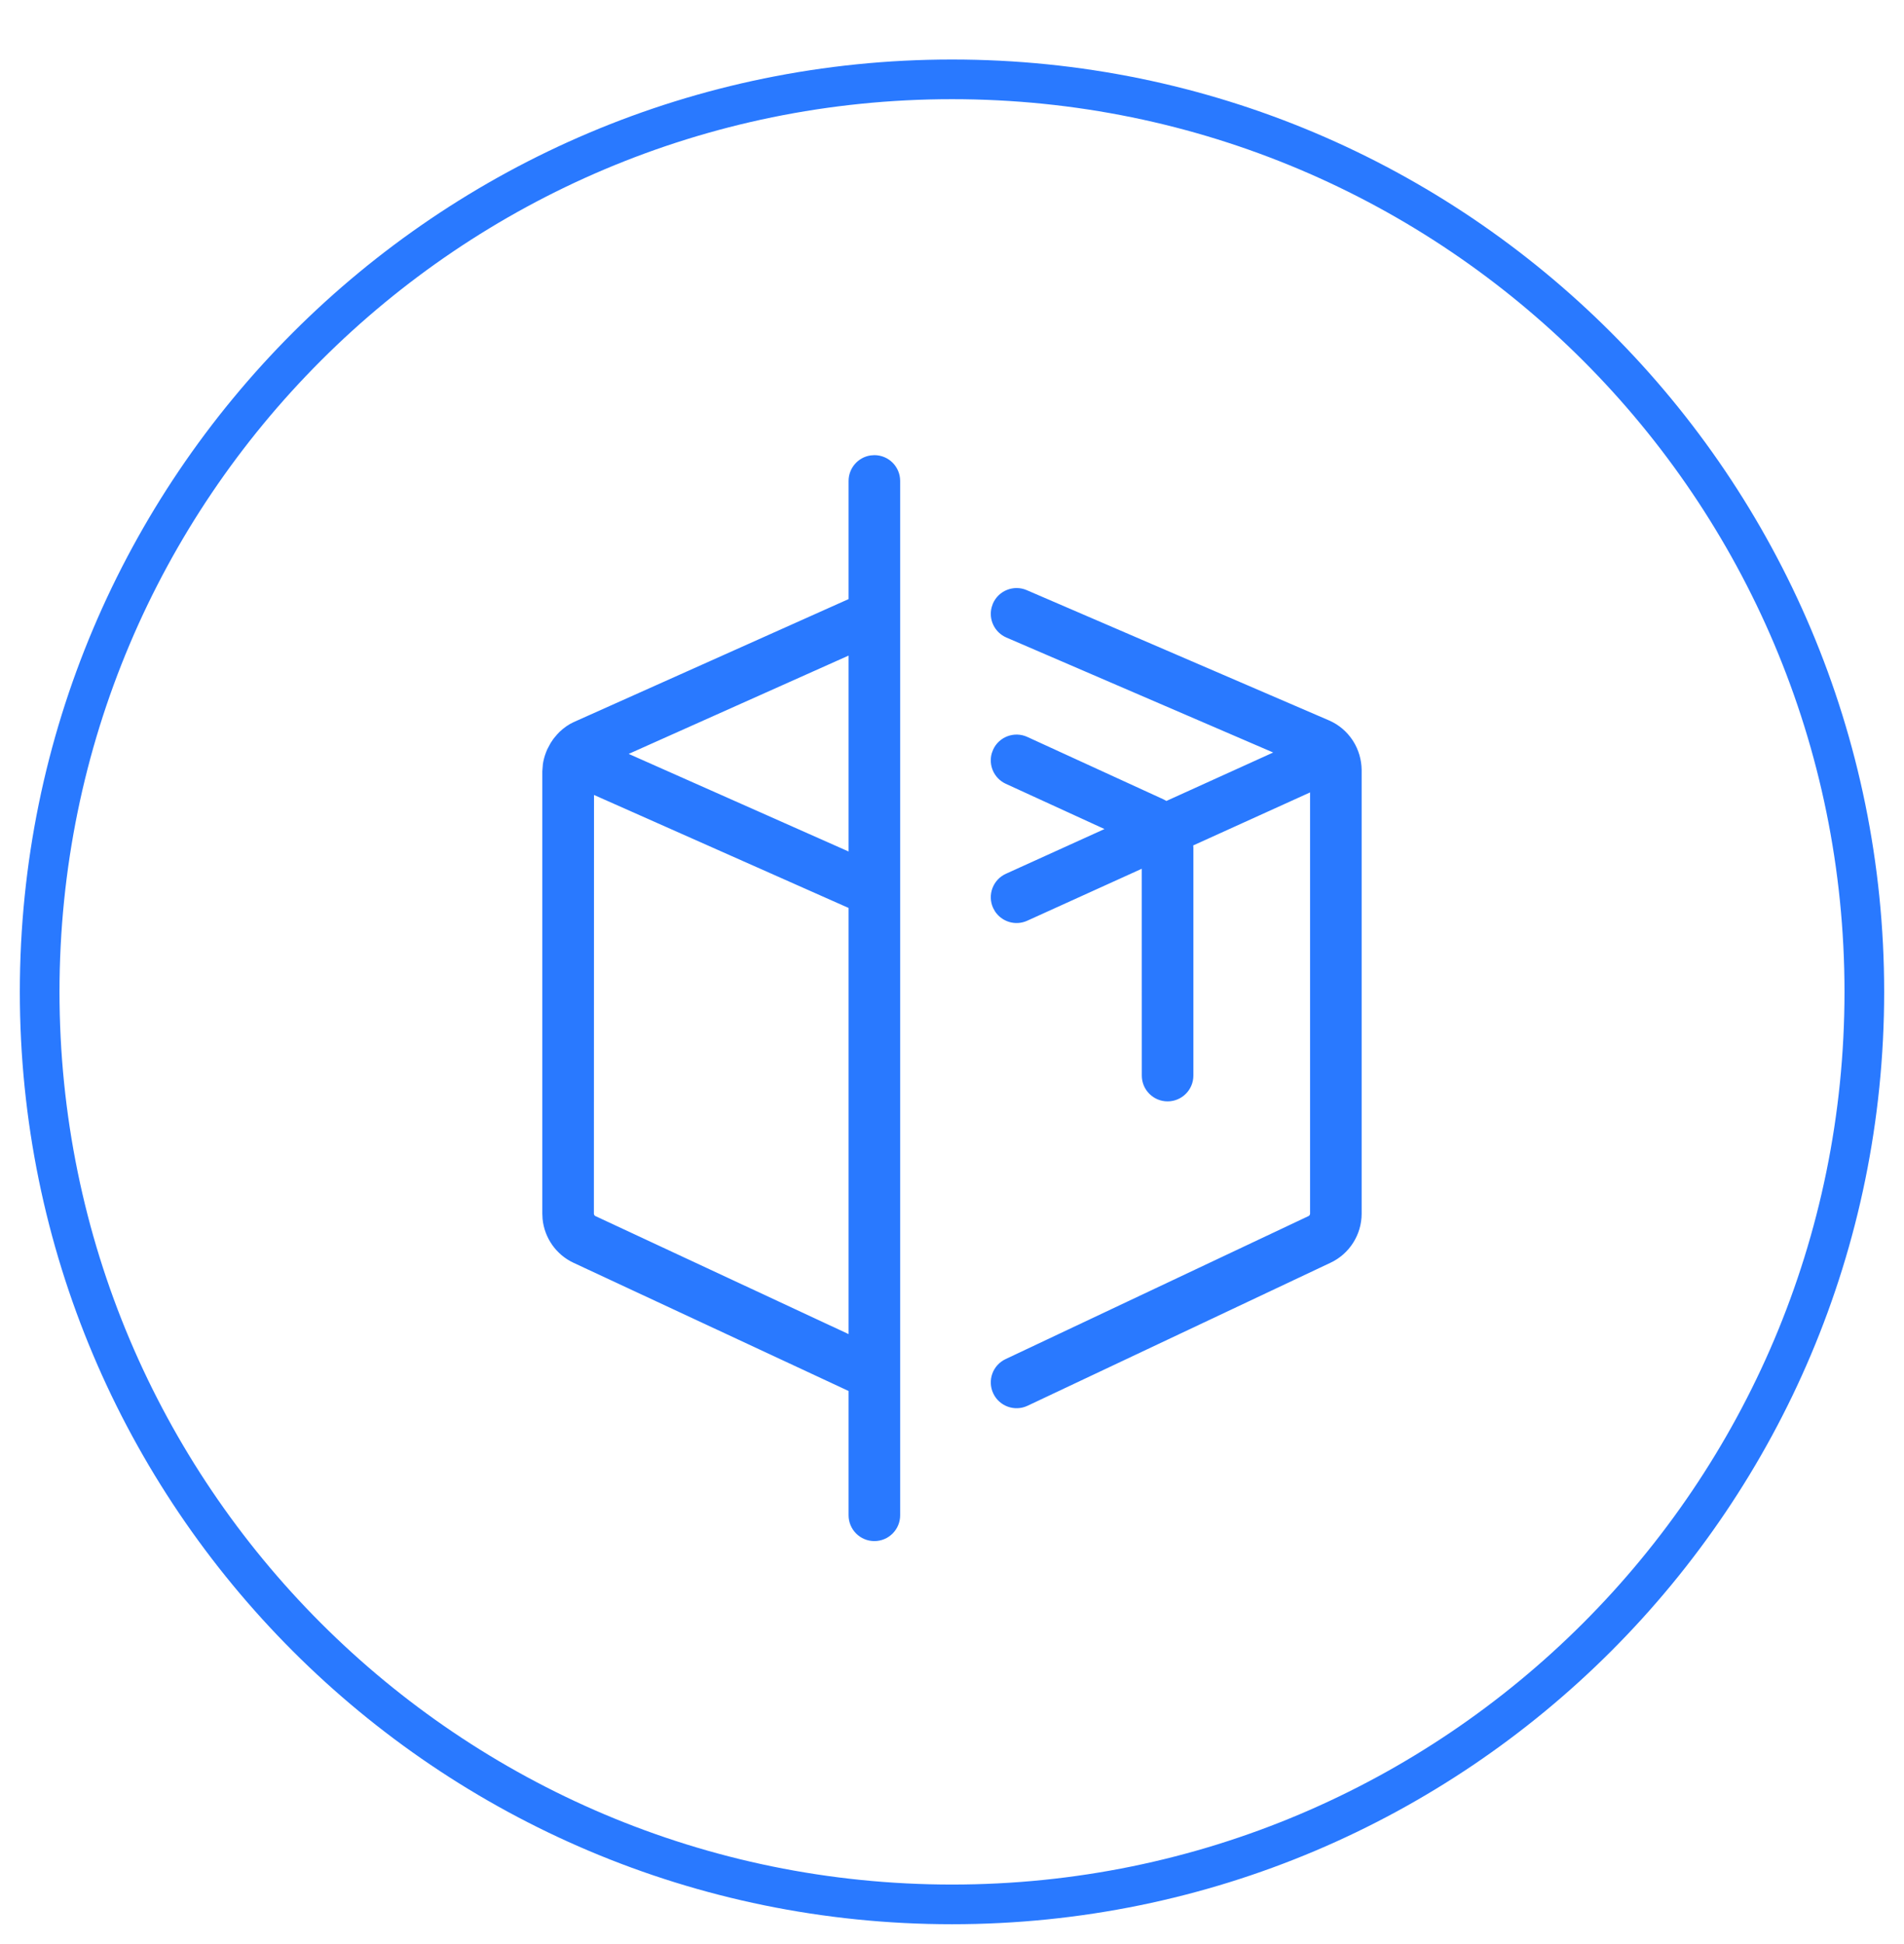 <?xml version="1.0" encoding="UTF-8"?>
<svg width="48px" height="49px" viewBox="0 0 48 49" version="1.1" xmlns="http://www.w3.org/2000/svg" xmlns:xlink="http://www.w3.org/1999/xlink">
    <!-- Generator: Sketch 59.1 (86144) - https://sketch.com -->
    <title>icn_pre-pick</title>
    <desc>Created with Sketch.</desc>
    <g id="1024---App-PICKING---Flujo-normal" stroke="none" stroke-width="1" fill="none" fill-rule="evenodd">
        <path d="M24,1.5 C36.979,1.5 47.5,12.021 47.5,25 C47.5,37.98 36.979,48.5 24,48.5 C11.021,48.5 0.5,37.98 0.5,25 C0.5,12.021 11.021,1.5 24,1.5 Z M24,2.5 C11.573,2.5 1.5,12.574 1.5,25 C1.5,37.427 11.573,47.5 24,47.5 C36.427,47.5 46.5,37.427 46.5,25 C46.5,12.574 36.427,2.5 24,2.5 Z M22.043,11.472 C22.402,11.472 22.693,11.763 22.693,12.122 L22.693,12.122 L22.693,15.517 C22.693,15.526 22.693,15.534 22.693,15.543 L22.693,22.44 C22.693,22.45 22.693,22.459 22.693,22.468 L22.693,34.634 C22.693,34.643 22.693,34.651 22.693,34.66 L22.693,38.193 C22.693,38.552 22.402,38.843 22.043,38.843 C21.684,38.843 21.393,38.552 21.393,38.193 L21.393,38.193 L21.393,35.06 L14.463,31.831 C14.021,31.626 13.725,31.202 13.678,30.722 L13.672,30.59 L13.672,19.439 L13.686,19.26 C13.701,19.158 13.728,19.06 13.764,18.966 C13.784,18.91 13.803,18.872 13.822,18.838 L13.822,18.838 L13.88,18.73 C13.922,18.661 13.968,18.598 14.018,18.544 L14.018,18.544 L14.038,18.519 L14.106,18.447 C14.216,18.344 14.334,18.259 14.462,18.201 L14.462,18.201 L21.393,15.1 L21.393,12.122 C21.393,11.796 21.634,11.525 21.947,11.479 Z M25.031,15.214 C25.173,14.885 25.556,14.733 25.885,14.875 L25.885,14.875 L33.512,18.161 C33.754,18.268 33.953,18.439 34.094,18.65 C34.116,18.68 34.135,18.714 34.151,18.75 L34.118,18.687 C34.249,18.897 34.323,19.143 34.327,19.402 L34.327,19.402 L34.327,30.591 C34.327,31.122 34.017,31.607 33.539,31.829 L33.539,31.829 L25.905,35.432 C25.581,35.585 25.193,35.446 25.04,35.121 C24.887,34.796 25.026,34.409 25.351,34.256 L25.351,34.256 L32.988,30.651 C33.011,30.64 33.027,30.616 33.027,30.591 L33.027,30.591 L33.027,19.973 L30.081,21.309 L30.085,21.361 L30.085,27.11 C30.085,27.469 29.794,27.76 29.435,27.76 C29.076,27.76 28.785,27.469 28.785,27.11 L28.785,27.11 L28.784,21.897 L25.896,23.207 C25.599,23.342 25.254,23.234 25.082,22.968 L25.036,22.884 C24.888,22.557 25.033,22.171 25.36,22.023 L25.36,22.023 L27.844,20.896 L25.357,19.756 C25.06,19.62 24.915,19.289 25.003,18.985 L25.037,18.894 C25.186,18.568 25.572,18.425 25.898,18.574 L25.898,18.574 L29.269,20.119 C29.316,20.139 29.361,20.162 29.405,20.188 L32.097,18.967 L25.371,16.069 C25.071,15.939 24.918,15.612 25,15.305 Z M14.975,20.037 L14.972,30.59 C14.972,30.617 14.988,30.641 15.012,30.652 L15.012,30.652 L21.393,33.626 L21.393,22.885 L14.975,20.037 Z M21.393,16.524 L15.849,19.002 L21.393,21.462 L21.393,16.524 Z" id="icn_pre-pick" fill="#2979FF" fill-rule="nonzero"></path>
    </g>
</svg>